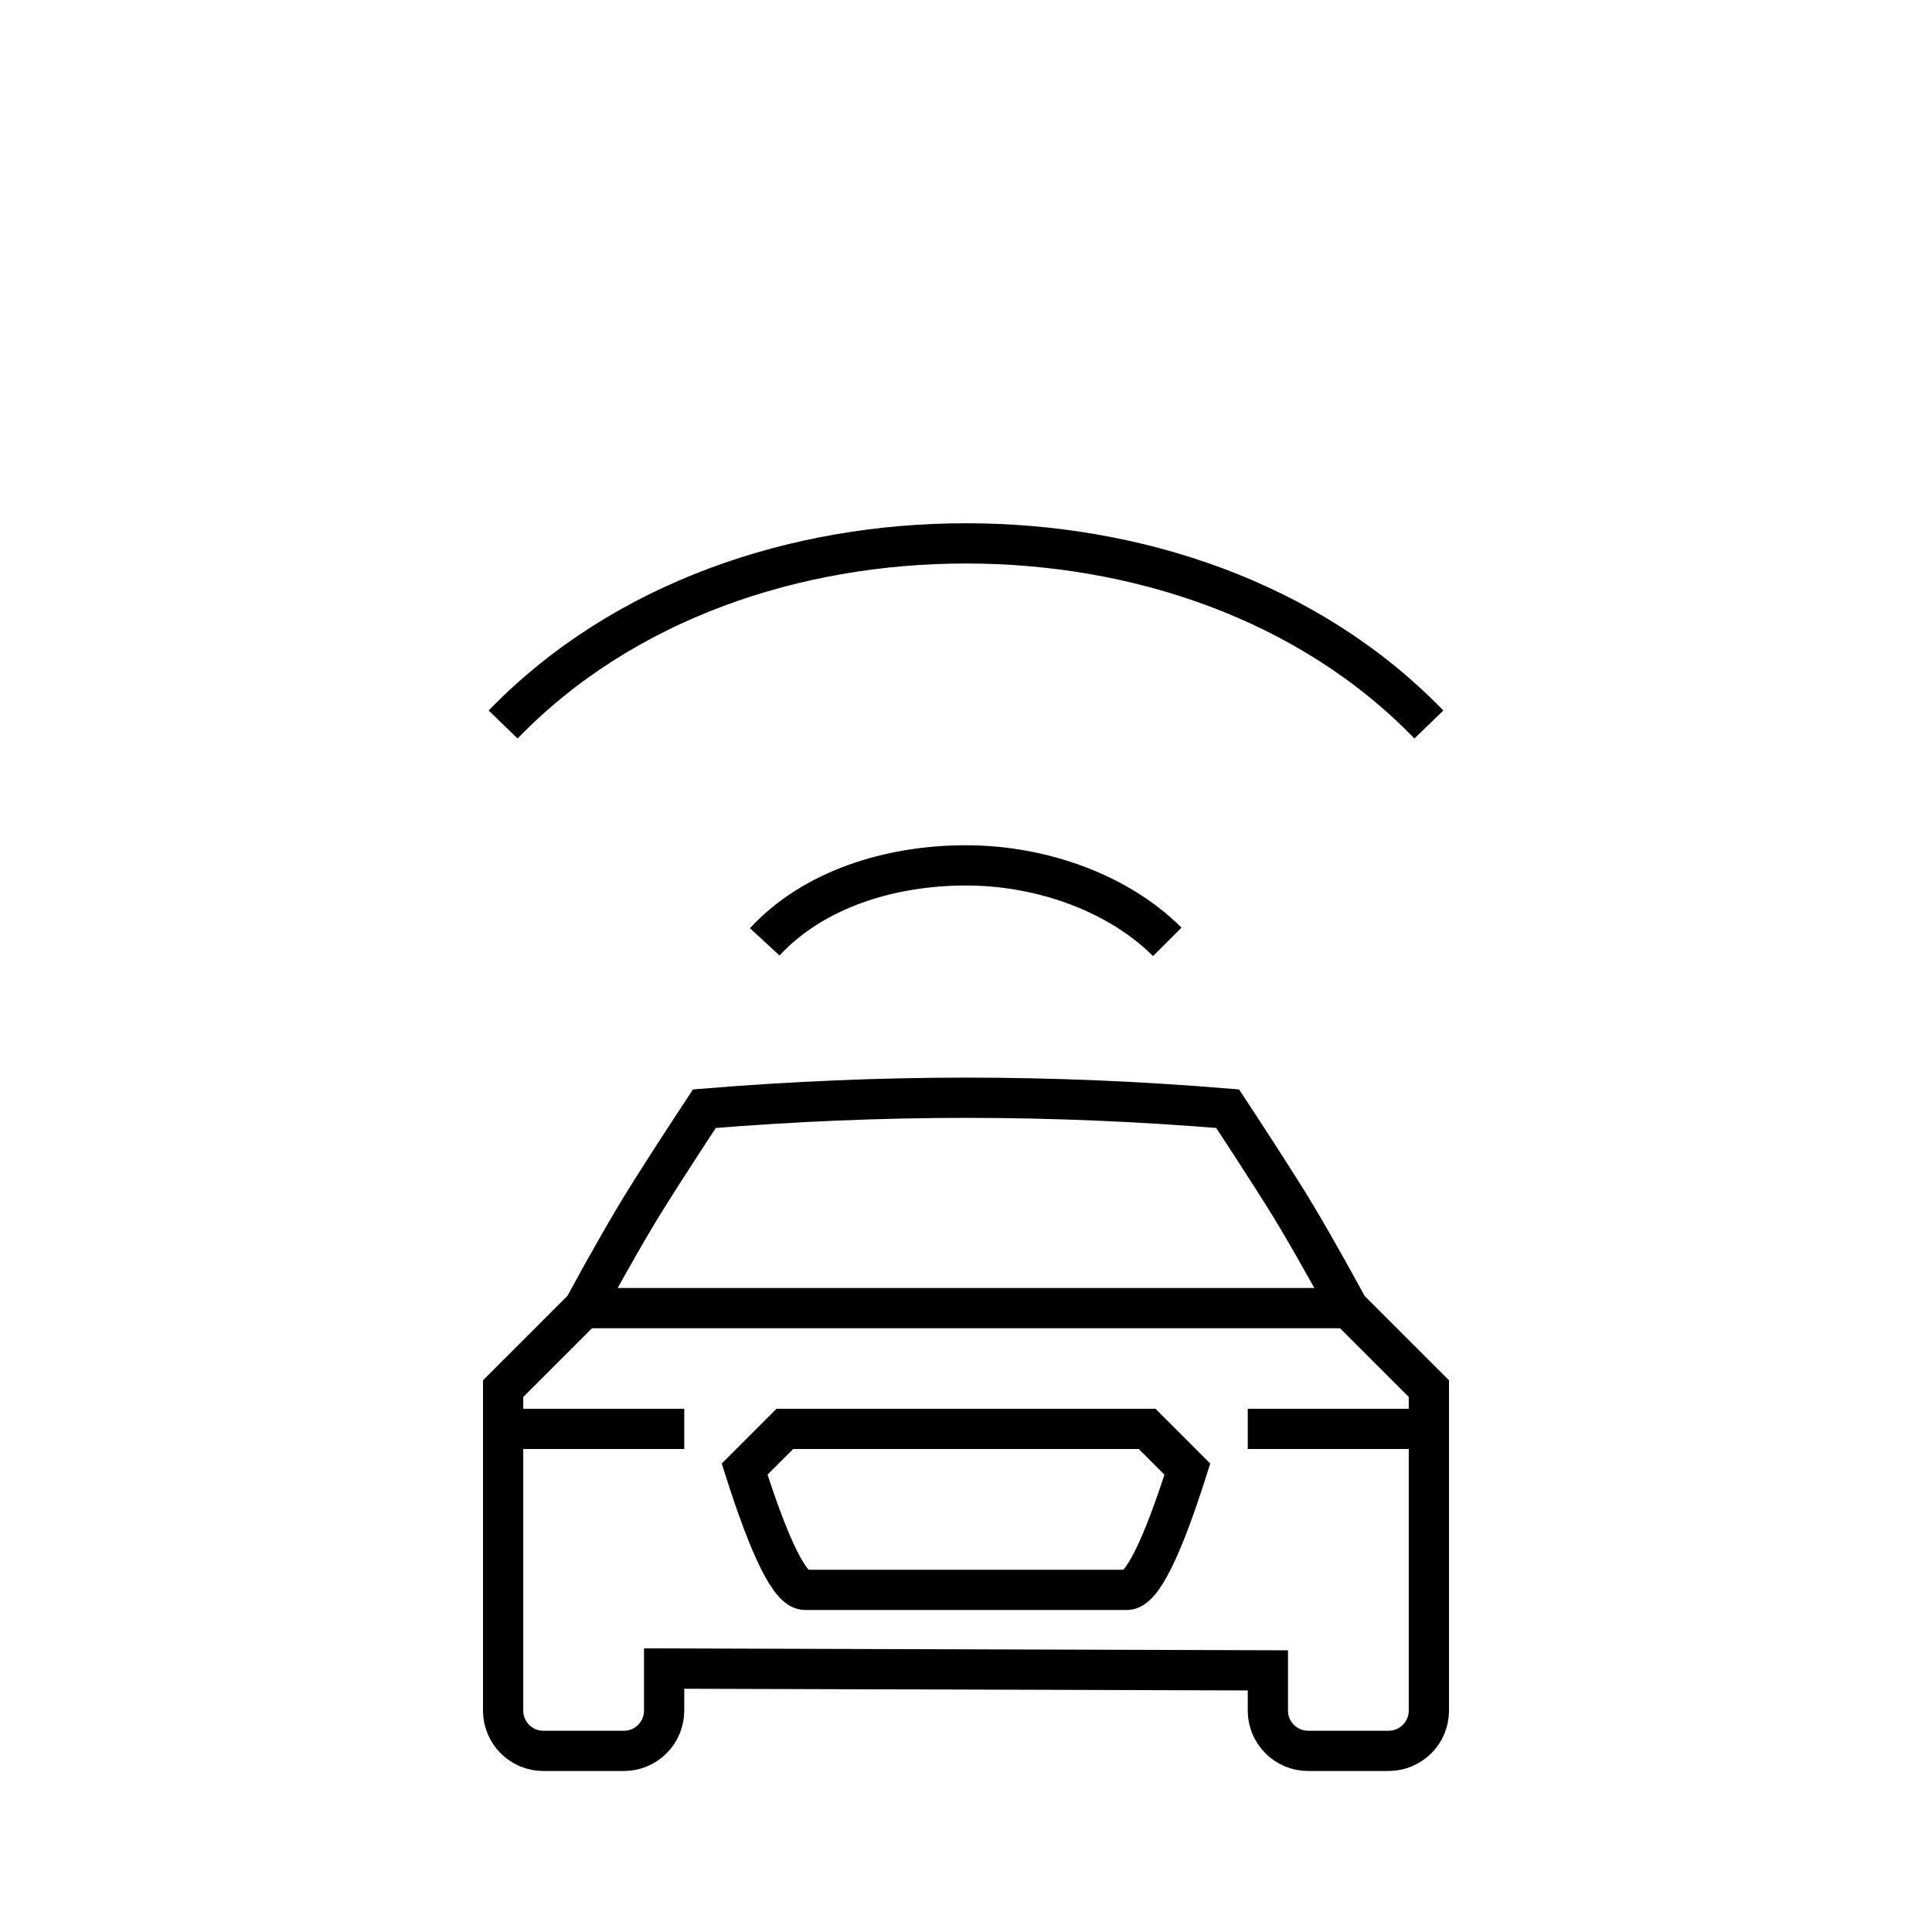 <svg width="48" height="48" viewBox="0 0 48 48" version="1.1" xmlns="http://www.w3.org/2000/svg">
    <title>
        vehicle-wi-fi-3-large
    </title>
    <path d="M12.5,34.5 L12.5,42.5 C12.5,43.052 12.948,43.5 13.5,43.5 L15.5,43.5 C16.052,43.5 16.5,43.052 16.5,42.5 L16.5,41.455 L16.5,41.455 L31.5,41.5 L31.5,42.5 C31.5,43.052 31.948,43.5 32.5,43.5 L34.5,43.5 C35.052,43.5 35.5,43.052 35.5,42.5 L35.5,34.5 L35.5,34.5 L33.5,32.5 C32.839,31.288 32.309,30.364 31.909,29.727 C31.509,29.091 31.039,28.364 30.5,27.545 C28.309,27.364 26.146,27.273 24.012,27.273 C21.877,27.273 19.707,27.364 17.5,27.545 C16.961,28.364 16.491,29.091 16.091,29.727 C15.691,30.364 15.161,31.288 14.5,32.5 L12.5,34.5 Z M18.5,36.5 L19.5,35.5 L28.5,35.5 L29.5,36.5 C28.864,38.5 28.364,39.5 28,39.5 C27.455,39.5 20.545,39.5 20,39.5 C19.636,39.5 19.136,38.5 18.5,36.5 Z M14.5,32.5 L33.5,32.5 M12.5,35.5 L17,35.5 M31,35.5 L35.5,35.5 M35.5,18 C32.5,14.9 28.2,13.5 24,13.5 C19.8,13.5 15.5,14.9 12.5,18 M29,23.4 C27.8,22.2 25.9,21.5 24,21.5 C22.1,21.5 20.2,22.1 19,23.4" stroke="currentColor" stroke-width="1" fill="none" fill-rule="evenodd"/>
</svg>
